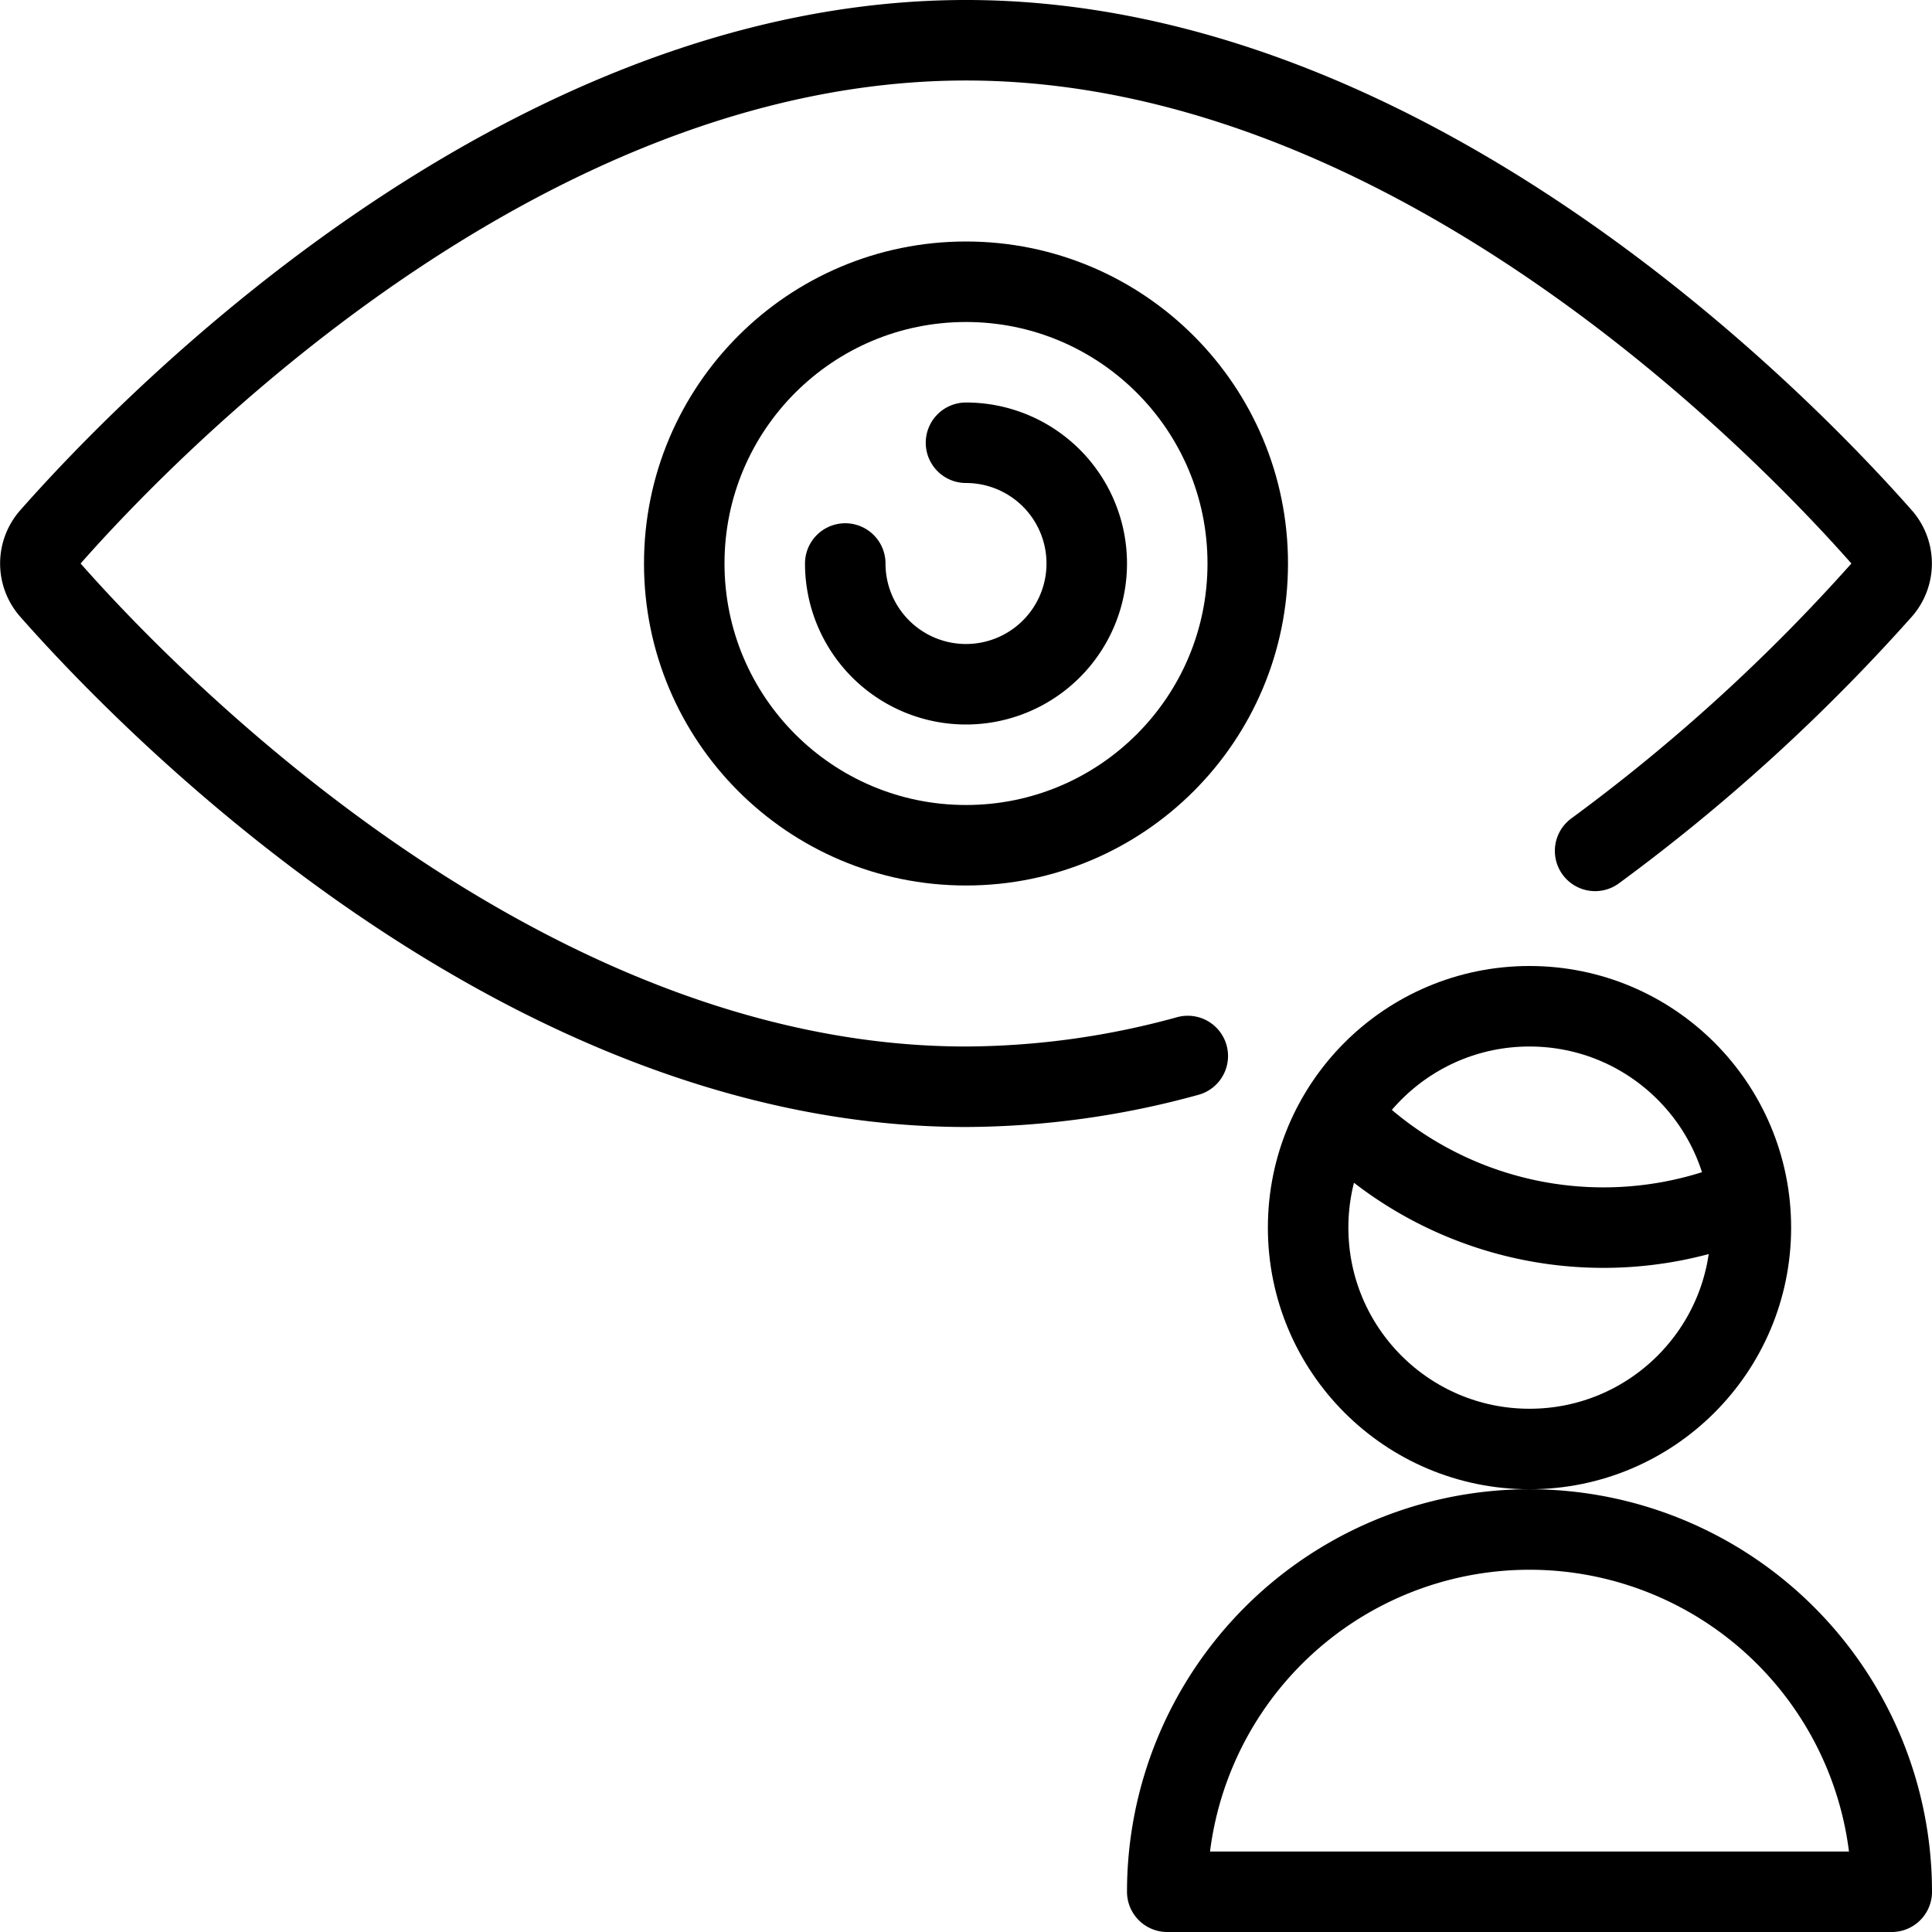 <svg xmlns="http://www.w3.org/2000/svg" viewBox="0 0 24 24"><defs><style>.a{fill:none;stroke:#000;stroke-linecap:round;stroke-linejoin:round;}</style></defs><title>iris-scan-user</title><path class="a" d="M14.5,23.5a4.5,4.5,0,0,1,9,0Z"/><path class="a" d="M16.638,13.862a4.571,4.571,0,0,0,5.075,1.021"/><circle class="a" cx="19" cy="15.25" r="2.75"/><circle class="a" cx="12" cy="7" r="3.5"/><path class="a" d="M12,5.5A1.5,1.5,0,1,1,10.5,7"/><path class="a" d="M19.815,10.57a22.994,22.994,0,0,0,3.561-3.242.5.5,0,0,0,0-.656C22.213,5.352,17.562.5,12,.5S1.787,5.352.624,6.672a.5.5,0,0,0,0,.656C1.787,8.648,6.438,13.5,12,13.5a10.494,10.494,0,0,0,2.755-.382"/></svg>